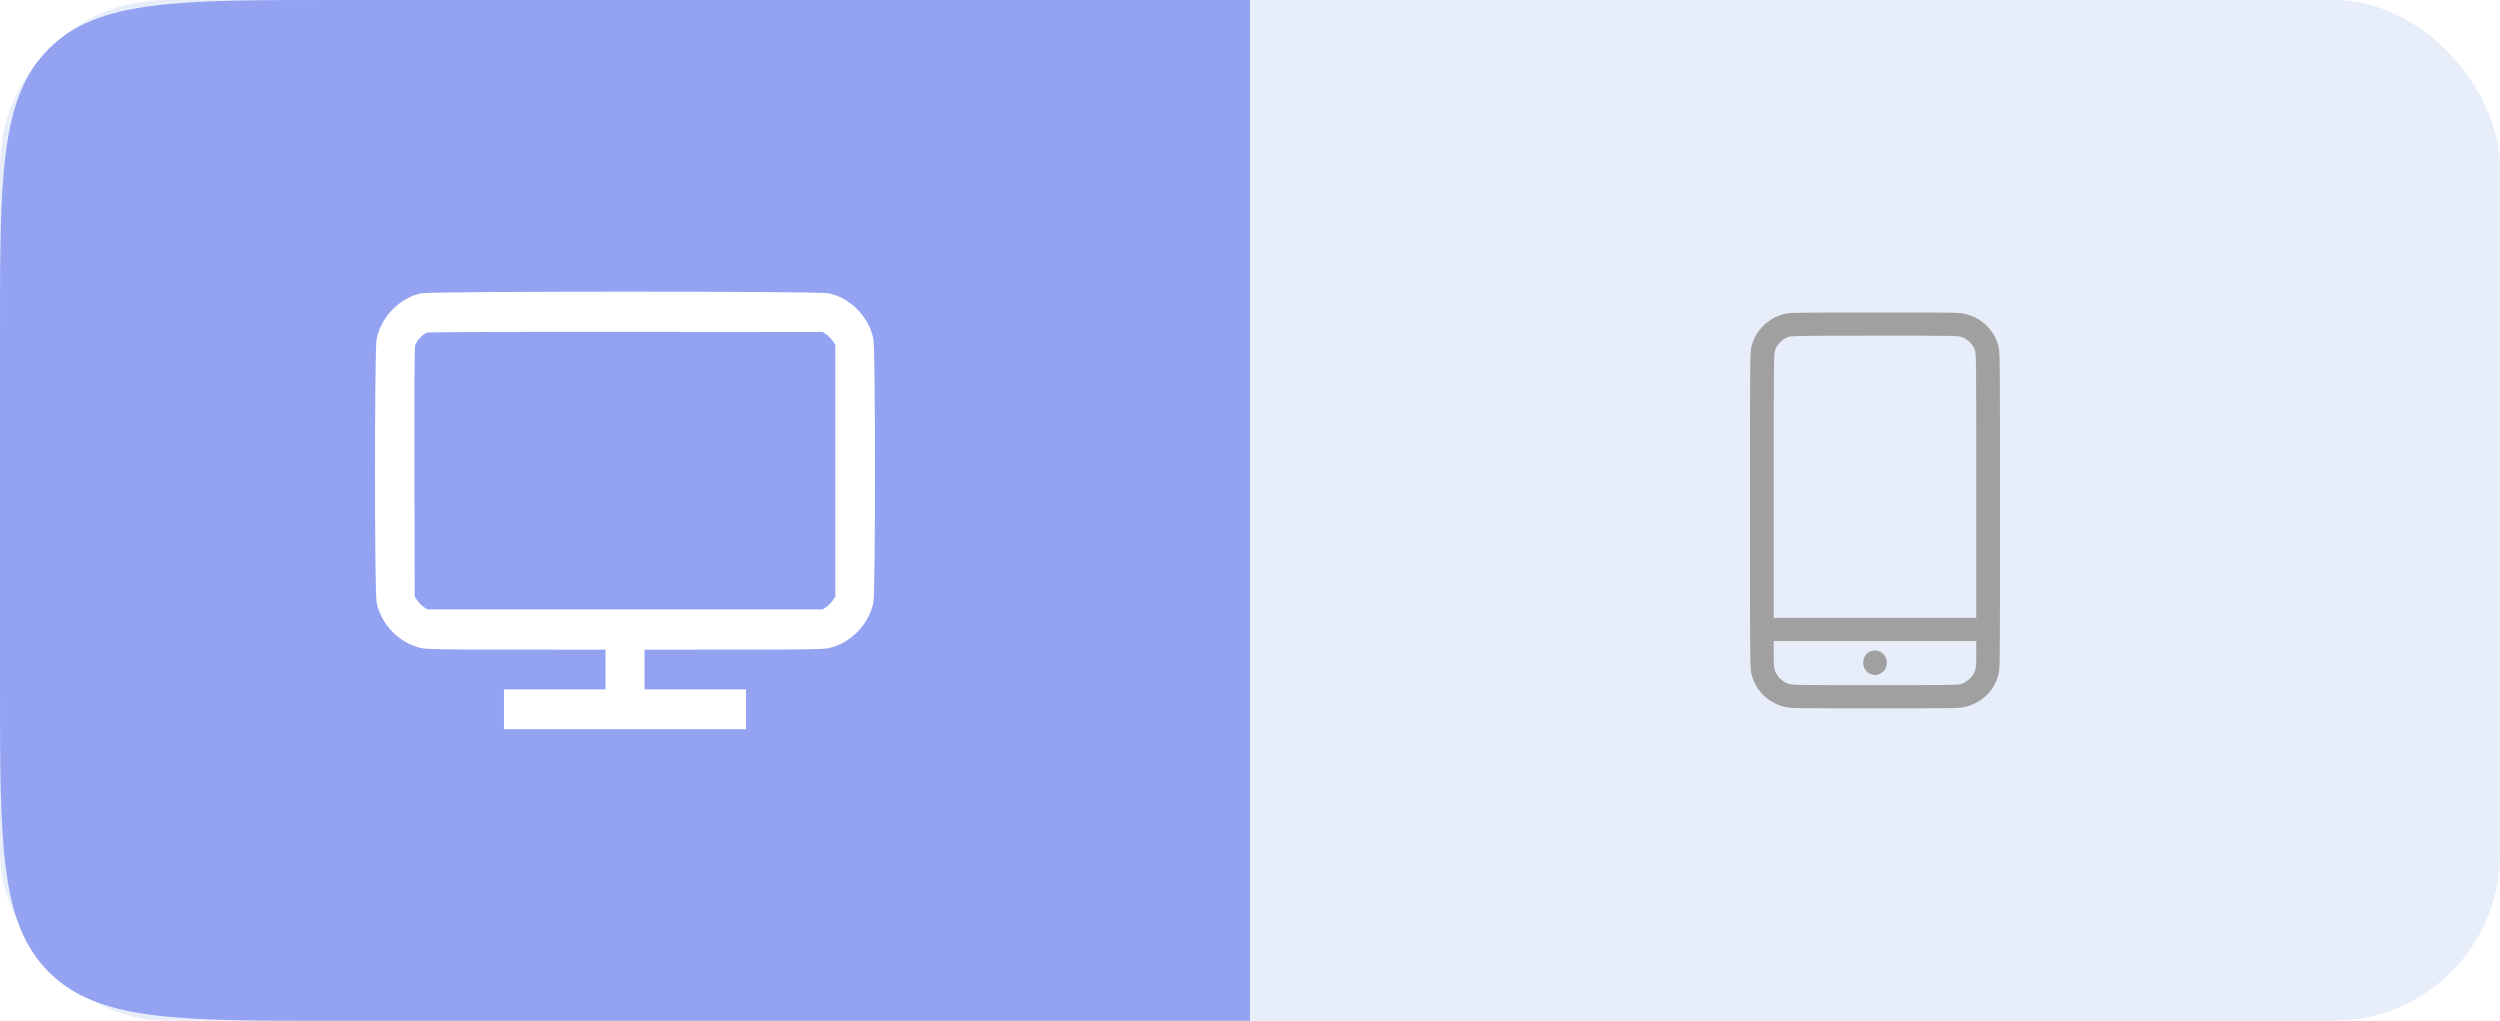 <svg width="120" height="49" viewBox="0 0 120 49" fill="none" xmlns="http://www.w3.org/2000/svg">
<g filter="url(#filter0_b_3954_22155)">
<rect width="120" height="49" rx="8" fill="#E7EEF9"/>
</g>
<path d="M0 16C0 8.458 0 4.686 2.343 2.343C4.686 0 8.458 0 16 0H60V49H16C8.458 49 4.686 49 2.343 46.657C0 44.314 0 40.542 0 33V16Z" fill="#94A2F2"/>
<path fill-rule="evenodd" clip-rule="evenodd" d="M20.209 14.078C19.174 14.306 18.296 15.208 18.077 16.27C17.974 16.77 17.974 28.416 18.077 28.916C18.299 29.99 19.178 30.885 20.232 31.111C20.506 31.169 21.254 31.181 24.811 31.182L29.063 31.183V32.137V33.091H26.627H24.191V34.046V35H30H35.809V34.046V33.091H33.373H30.937V32.137V31.183L35.188 31.182C38.746 31.181 39.493 31.169 39.768 31.111C40.822 30.885 41.701 29.99 41.923 28.916C42.026 28.416 42.026 16.77 41.923 16.27C41.701 15.197 40.822 14.301 39.768 14.076C39.288 13.973 20.677 13.976 20.209 14.078ZM39.667 16.056C39.762 16.121 39.897 16.259 39.968 16.362L40.096 16.549V22.593V28.638L39.968 28.825C39.897 28.927 39.762 29.065 39.667 29.131L39.494 29.25H30H20.506L20.333 29.131C20.238 29.065 20.103 28.927 20.032 28.825L19.904 28.638L19.892 22.701C19.884 18.757 19.895 16.702 19.927 16.582C19.985 16.363 20.302 16.025 20.507 15.964C20.594 15.939 24.511 15.924 30.074 15.929L39.494 15.937L39.667 16.056Z" fill="white"/>
<path fill-rule="evenodd" clip-rule="evenodd" d="M85.637 15.074C84.867 15.271 84.274 15.856 84.076 16.613C84.001 16.898 84 17.028 84 24.499C84 31.97 84.001 32.1 84.076 32.385C84.276 33.15 84.87 33.73 85.652 33.926C85.94 33.998 86.075 34 90 34C93.91 34 94.061 33.997 94.344 33.927C95.133 33.73 95.723 33.154 95.924 32.385C95.999 32.1 96 31.97 96 24.499C96 17.028 95.999 16.898 95.924 16.613C95.824 16.23 95.624 15.89 95.336 15.613C95.055 15.342 94.742 15.171 94.344 15.072C94.061 15.001 93.914 14.998 89.984 15C86.09 15.002 85.906 15.005 85.637 15.074ZM94.186 16.186C94.443 16.279 94.687 16.518 94.786 16.773C94.859 16.963 94.861 17.083 94.861 23.312V29.658H90H85.139V23.313C85.139 17.069 85.141 16.965 85.215 16.771C85.309 16.525 85.554 16.283 85.806 16.187C85.987 16.118 86.137 16.115 89.989 16.113C93.887 16.112 93.989 16.113 94.186 16.186ZM94.861 31.402C94.861 31.94 94.85 32.06 94.786 32.225C94.687 32.48 94.443 32.719 94.186 32.813C93.99 32.885 93.885 32.887 89.999 32.887C86.122 32.887 86.008 32.885 85.816 32.813C85.555 32.717 85.311 32.478 85.215 32.228C85.15 32.059 85.139 31.938 85.139 31.401V30.771H90H94.861V31.402ZM89.725 31.293C89.334 31.495 89.339 32.133 89.733 32.33C89.816 32.37 89.936 32.404 90 32.404C90.188 32.404 90.407 32.273 90.493 32.108C90.769 31.579 90.247 31.024 89.725 31.293Z" fill="#A0A0A0"/>
<defs>
<filter id="filter0_b_3954_22155" x="-8" y="-8" width="136" height="65" filterUnits="userSpaceOnUse" color-interpolation-filters="sRGB">
<feFlood flood-opacity="0" result="BackgroundImageFix"/>
<feGaussianBlur in="BackgroundImageFix" stdDeviation="4"/>
<feComposite in2="SourceAlpha" operator="in" result="effect1_backgroundBlur_3954_22155"/>
<feBlend mode="normal" in="SourceGraphic" in2="effect1_backgroundBlur_3954_22155" result="shape"/>
</filter>
</defs>
</svg>
